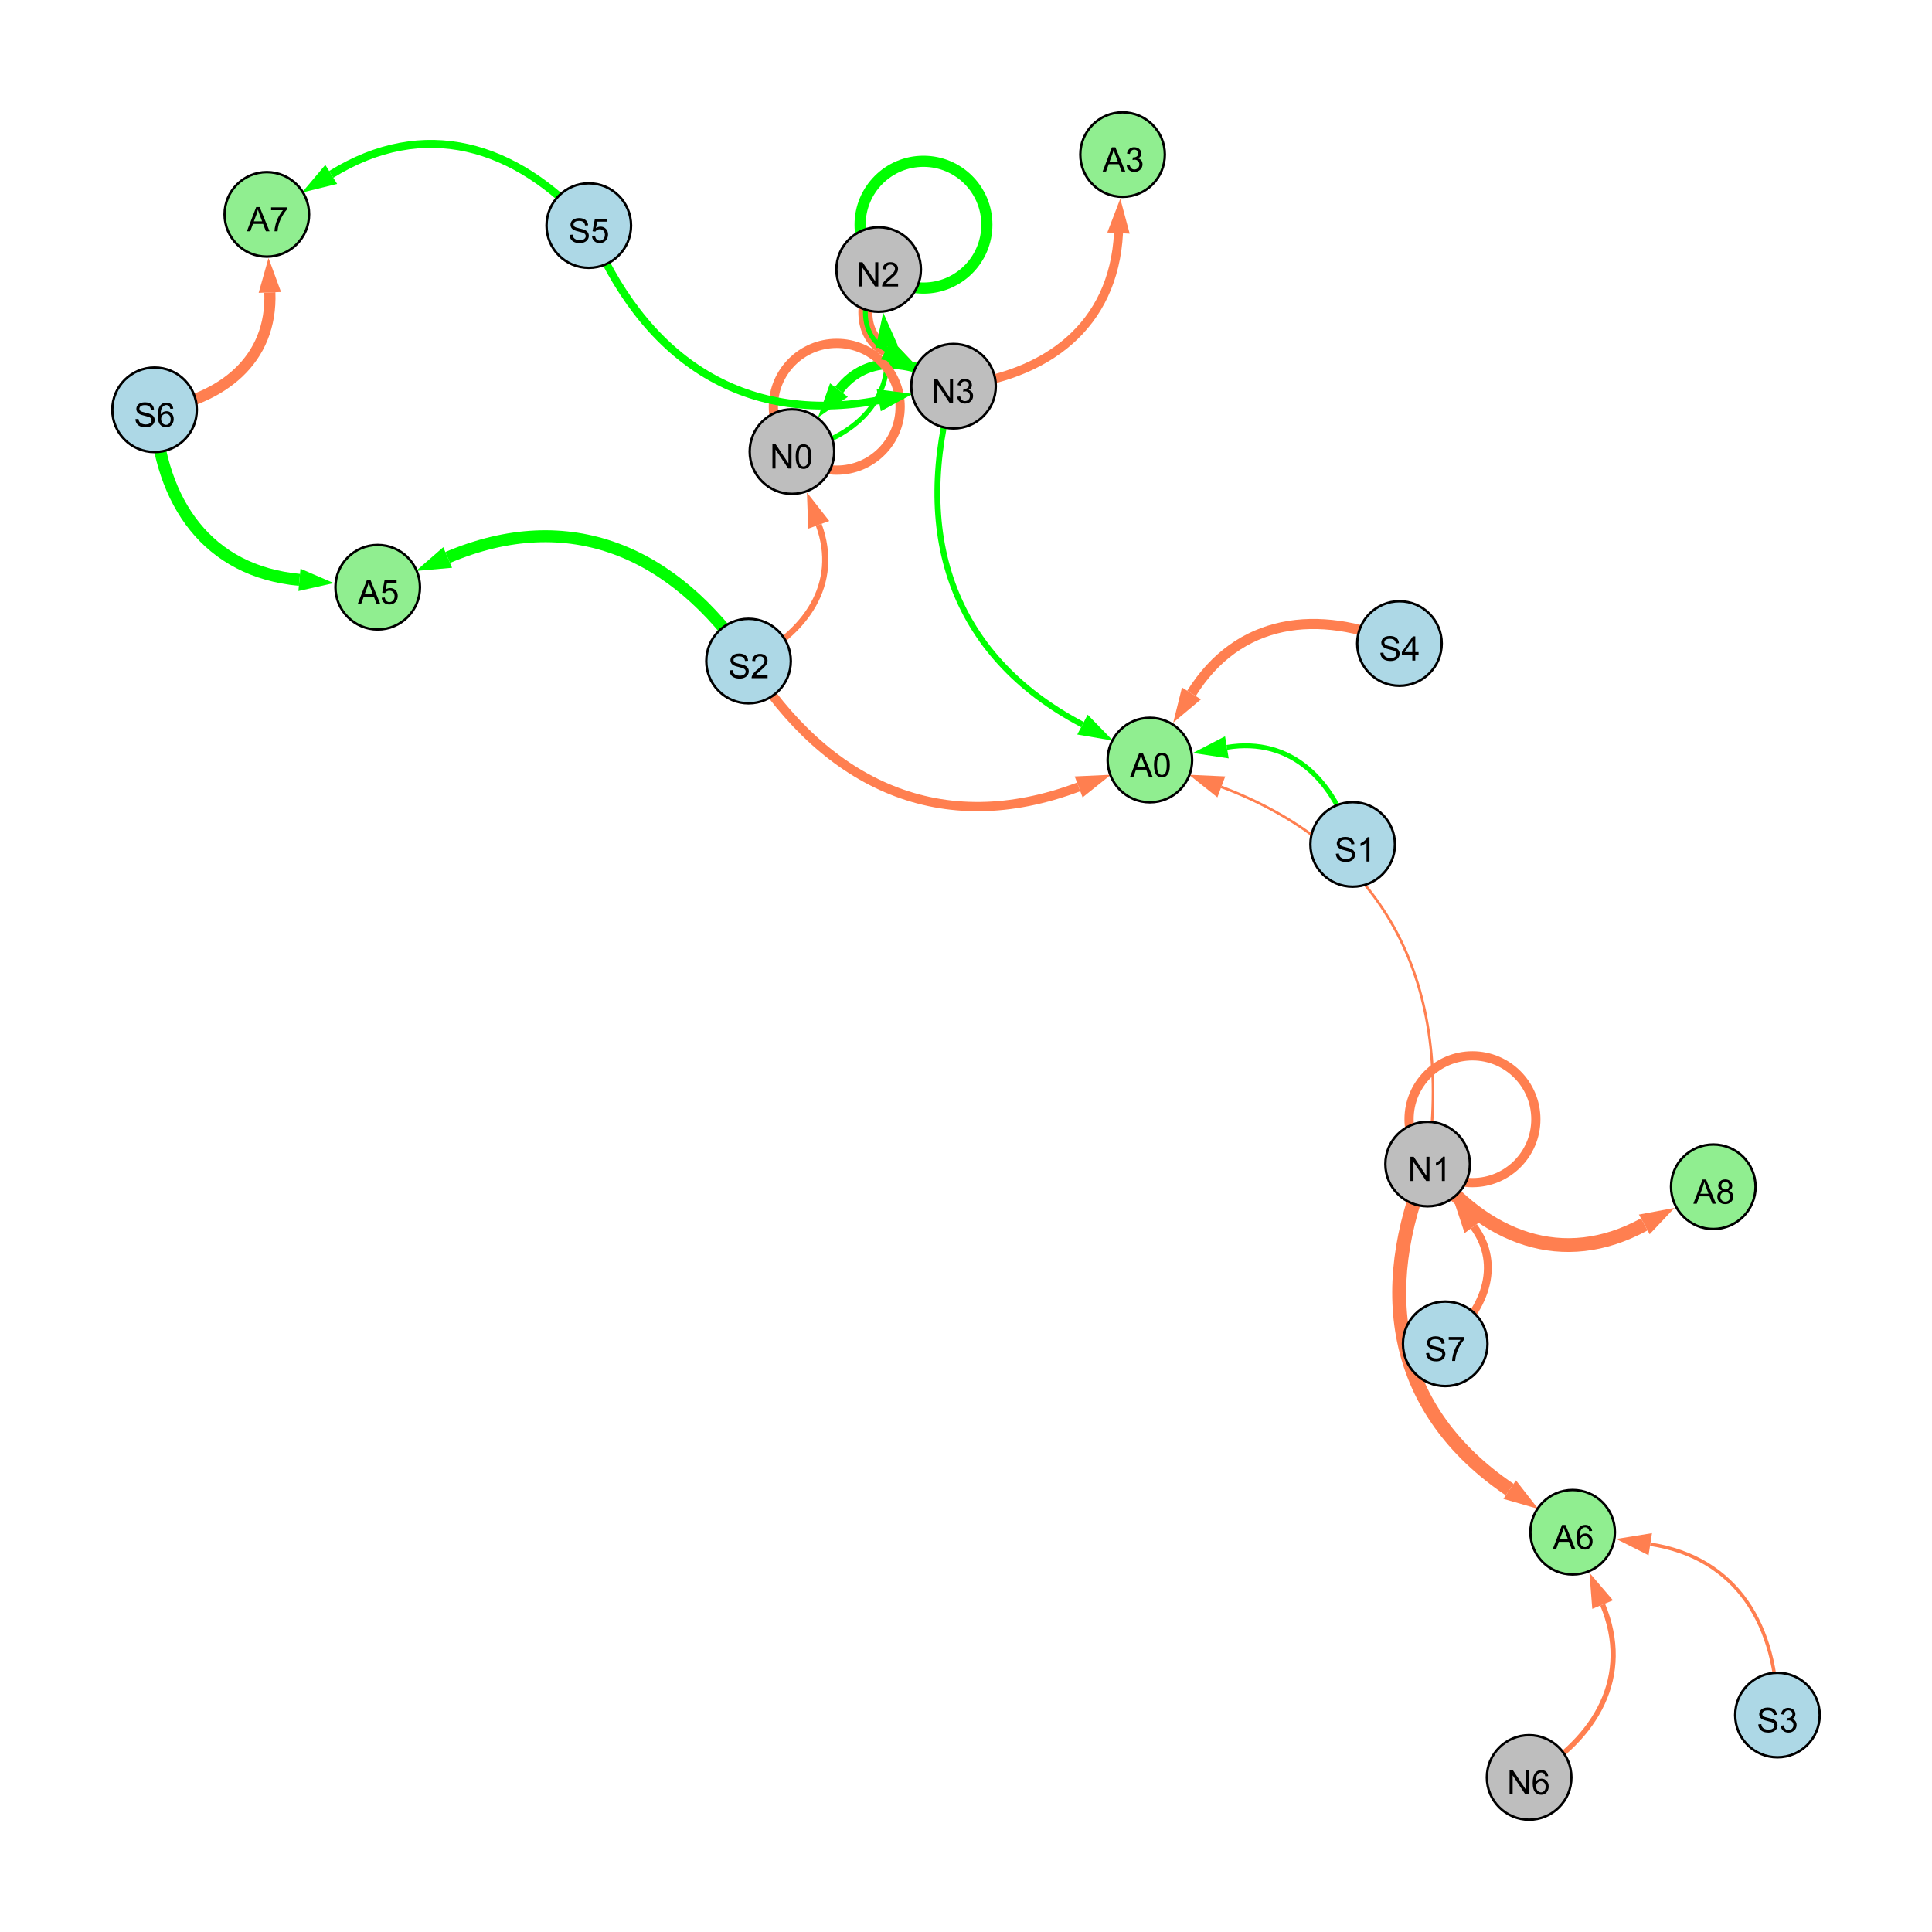 <?xml version="1.0" encoding="UTF-8"?>
<svg xmlns="http://www.w3.org/2000/svg" xmlns:xlink="http://www.w3.org/1999/xlink" width="800" height="800" viewBox="0 0 800 800">
<defs>
<g>
<g id="glyph-0-0">
<path d="M 0.629 -3.219 L 1.879 -3.328 C 1.938 -2.828 2.078 -2.418 2.293 -2.094 C 2.512 -1.773 2.848 -1.516 3.301 -1.316 C 3.758 -1.117 4.27 -1.02 4.84 -1.02 C 5.344 -1.02 5.793 -1.094 6.18 -1.242 C 6.566 -1.395 6.855 -1.602 7.043 -1.863 C 7.234 -2.125 7.328 -2.41 7.328 -2.719 C 7.328 -3.035 7.238 -3.309 7.055 -3.543 C 6.871 -3.777 6.57 -3.977 6.152 -4.137 C 5.883 -4.242 5.289 -4.402 4.367 -4.625 C 3.449 -4.844 2.805 -5.055 2.434 -5.25 C 1.953 -5.5 1.598 -5.812 1.363 -6.184 C 1.129 -6.555 1.012 -6.969 1.012 -7.43 C 1.012 -7.938 1.156 -8.41 1.441 -8.848 C 1.73 -9.289 2.148 -9.621 2.699 -9.852 C 3.25 -10.078 3.863 -10.191 4.539 -10.191 C 5.281 -10.191 5.938 -10.074 6.504 -9.832 C 7.07 -9.594 7.508 -9.242 7.812 -8.777 C 8.117 -8.312 8.281 -7.785 8.305 -7.199 L 7.035 -7.102 C 6.965 -7.734 6.734 -8.215 6.34 -8.539 C 5.945 -8.863 5.363 -9.023 4.594 -9.023 C 3.793 -9.023 3.207 -8.875 2.84 -8.582 C 2.473 -8.289 2.289 -7.934 2.289 -7.52 C 2.289 -7.16 2.422 -6.863 2.68 -6.633 C 2.934 -6.398 3.602 -6.16 4.68 -5.918 C 5.758 -5.672 6.496 -5.461 6.898 -5.277 C 7.48 -5.008 7.91 -4.668 8.188 -4.254 C 8.469 -3.844 8.605 -3.367 8.605 -2.828 C 8.605 -2.297 8.453 -1.793 8.148 -1.324 C 7.844 -0.852 7.406 -0.484 6.832 -0.223 C 6.262 0.039 5.617 0.172 4.902 0.172 C 3.996 0.172 3.234 0.039 2.621 -0.227 C 2.008 -0.488 1.527 -0.887 1.18 -1.418 C 0.832 -1.949 0.648 -2.551 0.629 -3.219 Z M 0.629 -3.219 "/>
</g>
<g id="glyph-0-1">
<path d="M 7.047 -1.184 L 7.047 0 L 0.422 0 C 0.414 -0.297 0.461 -0.582 0.566 -0.855 C 0.734 -1.305 1.008 -1.75 1.379 -2.188 C 1.75 -2.625 2.285 -3.133 2.988 -3.703 C 4.078 -4.598 4.812 -5.305 5.195 -5.828 C 5.578 -6.348 5.77 -6.844 5.77 -7.309 C 5.77 -7.797 5.594 -8.207 5.246 -8.543 C 4.898 -8.875 4.445 -9.043 3.883 -9.043 C 3.289 -9.043 2.816 -8.867 2.461 -8.512 C 2.105 -8.156 1.926 -7.664 1.922 -7.035 L 0.656 -7.164 C 0.742 -8.109 1.07 -8.828 1.633 -9.32 C 2.199 -9.816 2.957 -10.062 3.91 -10.062 C 4.871 -10.062 5.633 -9.797 6.195 -9.262 C 6.754 -8.73 7.035 -8.07 7.035 -7.281 C 7.035 -6.879 6.953 -6.484 6.789 -6.098 C 6.625 -5.711 6.352 -5.301 5.973 -4.875 C 5.59 -4.445 4.957 -3.859 4.074 -3.109 C 3.336 -2.492 2.863 -2.07 2.652 -1.848 C 2.441 -1.629 2.27 -1.406 2.133 -1.184 Z M 7.047 -1.184 "/>
</g>
<g id="glyph-0-2">
<path d="M 1.066 0 L 1.066 -10.023 L 2.426 -10.023 L 7.691 -2.152 L 7.691 -10.023 L 8.961 -10.023 L 8.961 0 L 7.602 0 L 2.336 -7.875 L 2.336 0 Z M 1.066 0 "/>
</g>
<g id="glyph-0-3">
<path d="M 0.582 -4.941 C 0.582 -6.129 0.703 -7.082 0.945 -7.805 C 1.191 -8.527 1.555 -9.082 2.035 -9.477 C 2.516 -9.867 3.121 -10.062 3.848 -10.062 C 4.387 -10.062 4.859 -9.953 5.266 -9.738 C 5.668 -9.52 6.004 -9.211 6.27 -8.801 C 6.531 -8.395 6.738 -7.898 6.891 -7.312 C 7.039 -6.727 7.117 -5.938 7.117 -4.941 C 7.117 -3.766 6.996 -2.816 6.754 -2.094 C 6.512 -1.371 6.152 -0.816 5.672 -0.422 C 5.191 -0.027 4.582 0.172 3.848 0.172 C 2.883 0.172 2.125 -0.176 1.57 -0.867 C 0.91 -1.703 0.582 -3.059 0.582 -4.941 M 1.844 -4.941 C 1.844 -3.297 2.039 -2.203 2.422 -1.656 C 2.809 -1.113 3.285 -0.84 3.848 -0.84 C 4.414 -0.84 4.891 -1.113 5.273 -1.66 C 5.66 -2.207 5.852 -3.301 5.852 -4.941 C 5.852 -6.594 5.66 -7.688 5.273 -8.23 C 4.891 -8.773 4.41 -9.043 3.836 -9.043 C 3.27 -9.043 2.82 -8.805 2.48 -8.328 C 2.059 -7.715 1.844 -6.586 1.844 -4.941 Z M 1.844 -4.941 "/>
</g>
<g id="glyph-0-4">
<path d="M 0.586 -2.645 L 1.82 -2.809 C 1.961 -2.113 2.199 -1.609 2.539 -1.301 C 2.879 -0.996 3.293 -0.84 3.781 -0.84 C 4.359 -0.84 4.848 -1.043 5.246 -1.441 C 5.645 -1.844 5.844 -2.34 5.844 -2.934 C 5.844 -3.496 5.66 -3.965 5.289 -4.332 C 4.922 -4.699 4.453 -4.883 3.883 -4.883 C 3.648 -4.883 3.359 -4.836 3.016 -4.742 L 3.152 -5.824 C 3.234 -5.816 3.301 -5.812 3.352 -5.812 C 3.875 -5.812 4.344 -5.945 4.766 -6.219 C 5.184 -6.492 5.395 -6.914 5.395 -7.484 C 5.395 -7.938 5.242 -8.309 4.938 -8.605 C 4.629 -8.902 4.234 -9.051 3.754 -9.051 C 3.273 -9.051 2.875 -8.898 2.555 -8.602 C 2.238 -8.297 2.031 -7.848 1.941 -7.246 L 0.711 -7.465 C 0.859 -8.289 1.203 -8.93 1.734 -9.383 C 2.27 -9.836 2.934 -10.062 3.727 -10.062 C 4.273 -10.062 4.777 -9.945 5.234 -9.711 C 5.695 -9.477 6.047 -9.156 6.293 -8.75 C 6.535 -8.344 6.656 -7.914 6.656 -7.457 C 6.656 -7.023 6.543 -6.629 6.309 -6.273 C 6.078 -5.918 5.734 -5.637 5.277 -5.43 C 5.871 -5.289 6.328 -5.008 6.656 -4.578 C 6.984 -4.145 7.148 -3.605 7.148 -2.961 C 7.148 -2.086 6.832 -1.344 6.195 -0.734 C 5.555 -0.125 4.75 0.18 3.773 0.18 C 2.895 0.18 2.164 -0.086 1.582 -0.609 C 1 -1.133 0.672 -1.812 0.586 -2.645 Z M 0.586 -2.645 "/>
</g>
<g id="glyph-0-5">
<path d="M 0.664 -8.711 L 0.664 -9.891 L 7.148 -9.891 L 7.148 -8.934 C 6.512 -8.254 5.879 -7.352 5.254 -6.227 C 4.625 -5.102 4.141 -3.945 3.801 -2.754 C 3.555 -1.918 3.398 -0.996 3.328 0 L 2.062 0 C 2.078 -0.789 2.234 -1.742 2.531 -2.859 C 2.824 -3.973 3.25 -5.051 3.805 -6.086 C 4.359 -7.125 4.945 -8 5.57 -8.711 Z M 0.664 -8.711 "/>
</g>
<g id="glyph-0-6">
<path d="M 5.215 0 L 3.984 0 L 3.984 -7.84 C 3.688 -7.559 3.301 -7.277 2.82 -6.992 C 2.34 -6.711 1.906 -6.5 1.523 -6.359 L 1.523 -7.547 C 2.211 -7.871 2.812 -8.262 3.328 -8.723 C 3.844 -9.184 4.207 -9.629 4.422 -10.062 L 5.215 -10.062 Z M 5.215 0 "/>
</g>
<g id="glyph-0-7">
<path d="M 0.582 -2.625 L 1.875 -2.734 C 1.969 -2.105 2.191 -1.633 2.539 -1.316 C 2.887 -1 3.309 -0.84 3.801 -0.84 C 4.395 -0.84 4.895 -1.062 5.305 -1.512 C 5.715 -1.957 5.922 -2.551 5.922 -3.289 C 5.922 -3.988 5.723 -4.543 5.328 -4.949 C 4.934 -5.355 4.418 -5.559 3.781 -5.559 C 3.383 -5.559 3.027 -5.469 2.707 -5.289 C 2.387 -5.109 2.137 -4.875 1.953 -4.586 L 0.801 -4.738 L 1.77 -9.883 L 6.754 -9.883 L 6.754 -8.711 L 2.754 -8.711 L 2.215 -6.016 C 2.816 -6.434 3.449 -6.645 4.109 -6.645 C 4.984 -6.645 5.723 -6.34 6.324 -5.734 C 6.926 -5.129 7.227 -4.352 7.227 -3.398 C 7.227 -2.492 6.961 -1.707 6.434 -1.047 C 5.789 -0.234 4.914 0.172 3.801 0.172 C 2.891 0.172 2.145 -0.086 1.57 -0.594 C 0.992 -1.105 0.664 -1.781 0.582 -2.625 Z M 0.582 -2.625 "/>
</g>
<g id="glyph-0-8">
<path d="M 6.965 -7.566 L 5.742 -7.473 C 5.633 -7.953 5.477 -8.305 5.277 -8.523 C 4.945 -8.875 4.535 -9.051 4.047 -9.051 C 3.656 -9.051 3.312 -8.941 3.016 -8.723 C 2.629 -8.441 2.32 -8.027 2.098 -7.484 C 1.875 -6.941 1.758 -6.172 1.75 -5.168 C 2.047 -5.617 2.41 -5.953 2.836 -6.172 C 3.266 -6.391 3.715 -6.5 4.184 -6.5 C 5.004 -6.5 5.703 -6.199 6.277 -5.594 C 6.855 -4.992 7.145 -4.211 7.145 -3.254 C 7.145 -2.625 7.008 -2.039 6.738 -1.5 C 6.465 -0.961 6.094 -0.547 5.617 -0.258 C 5.145 0.027 4.609 0.172 4.008 0.172 C 2.98 0.172 2.145 -0.207 1.496 -0.961 C 0.852 -1.715 0.527 -2.957 0.527 -4.688 C 0.527 -6.625 0.883 -8.035 1.602 -8.914 C 2.223 -9.68 3.066 -10.062 4.121 -10.062 C 4.91 -10.062 5.555 -9.84 6.059 -9.398 C 6.562 -8.957 6.867 -8.348 6.965 -7.566 M 1.941 -3.246 C 1.941 -2.824 2.031 -2.418 2.211 -2.031 C 2.391 -1.645 2.645 -1.348 2.969 -1.145 C 3.289 -0.941 3.629 -0.84 3.984 -0.84 C 4.504 -0.84 4.953 -1.051 5.324 -1.469 C 5.699 -1.891 5.887 -2.457 5.887 -3.18 C 5.887 -3.871 5.699 -4.418 5.332 -4.816 C 4.961 -5.215 4.5 -5.414 3.938 -5.414 C 3.383 -5.414 2.91 -5.215 2.523 -4.816 C 2.137 -4.418 1.941 -3.895 1.941 -3.246 Z M 1.941 -3.246 "/>
</g>
<g id="glyph-0-9">
<path d="M -0.02 0 L 3.828 -10.023 L 5.258 -10.023 L 9.359 0 L 7.848 0 L 6.68 -3.035 L 2.488 -3.035 L 1.387 0 L -0.02 0 M 2.871 -4.117 L 6.27 -4.117 L 5.223 -6.891 C 4.902 -7.734 4.668 -8.426 4.512 -8.969 C 4.383 -8.328 4.203 -7.688 3.973 -7.055 Z M 2.871 -4.117 "/>
</g>
<g id="glyph-0-10">
<path d="M 4.523 0 L 4.523 -2.398 L 0.18 -2.398 L 0.18 -3.527 L 4.75 -10.023 L 5.758 -10.023 L 5.758 -3.527 L 7.109 -3.527 L 7.109 -2.398 L 5.758 -2.398 L 5.758 0 L 4.523 0 M 4.523 -3.527 L 4.523 -8.047 L 1.387 -3.527 Z M 4.523 -3.527 "/>
</g>
<g id="glyph-0-11">
<path d="M 2.477 -5.434 C 1.965 -5.621 1.586 -5.887 1.34 -6.234 C 1.094 -6.582 0.969 -6.996 0.969 -7.477 C 0.969 -8.207 1.234 -8.82 1.758 -9.316 C 2.281 -9.812 2.977 -10.062 3.848 -10.062 C 4.723 -10.062 5.43 -9.809 5.961 -9.301 C 6.492 -8.793 6.762 -8.172 6.762 -7.445 C 6.762 -6.98 6.641 -6.574 6.395 -6.23 C 6.152 -5.887 5.781 -5.621 5.285 -5.434 C 5.898 -5.234 6.367 -4.91 6.688 -4.465 C 7.012 -4.016 7.172 -3.484 7.172 -2.863 C 7.172 -2.008 6.867 -1.289 6.262 -0.703 C 5.656 -0.121 4.859 0.172 3.867 0.172 C 2.879 0.172 2.082 -0.121 1.477 -0.707 C 0.871 -1.293 0.566 -2.023 0.566 -2.898 C 0.566 -3.551 0.734 -4.098 1.062 -4.535 C 1.395 -4.977 1.863 -5.273 2.477 -5.434 M 2.227 -7.52 C 2.227 -7.047 2.383 -6.656 2.688 -6.359 C 2.992 -6.055 3.387 -5.906 3.875 -5.906 C 4.352 -5.906 4.738 -6.055 5.043 -6.355 C 5.344 -6.652 5.496 -7.02 5.496 -7.453 C 5.496 -7.902 5.34 -8.281 5.027 -8.59 C 4.715 -8.898 4.328 -9.051 3.863 -9.051 C 3.395 -9.051 3.004 -8.898 2.695 -8.602 C 2.383 -8.297 2.227 -7.938 2.227 -7.52 M 1.832 -2.891 C 1.832 -2.539 1.914 -2.203 2.082 -1.875 C 2.246 -1.547 2.496 -1.289 2.824 -1.109 C 3.152 -0.93 3.504 -0.84 3.883 -0.84 C 4.469 -0.84 4.957 -1.031 5.34 -1.406 C 5.723 -1.785 5.914 -2.266 5.914 -2.852 C 5.914 -3.441 5.715 -3.934 5.32 -4.32 C 4.926 -4.707 4.434 -4.902 3.844 -4.902 C 3.262 -4.902 2.785 -4.711 2.402 -4.328 C 2.023 -3.945 1.832 -3.465 1.832 -2.891 Z M 1.832 -2.891 "/>
</g>
</g>
</defs>
<rect x="-80" y="-80" width="960" height="960" fill="rgb(100%, 100%, 100%)" fill-opacity="1"/>
<path fill="none" stroke-width="2.532" stroke-linecap="butt" stroke-linejoin="miter" stroke="rgb(100%, 49.804%, 31.373%)" stroke-opacity="1" stroke-miterlimit="10" d="M 309.961 273.727 C 333.754 262.191 347.969 241.727 339.027 217.312 "/>
<path fill-rule="nonzero" fill="rgb(100%, 49.804%, 31.373%)" fill-opacity="1" d="M 334.125 203.914 L 343.383 215.719 L 334.676 218.906 L 334.125 203.914 "/>
<path fill="none" stroke-width="5.809" stroke-linecap="butt" stroke-linejoin="miter" stroke="rgb(100%, 49.804%, 31.373%)" stroke-opacity="1" stroke-miterlimit="10" d="M 363.832 111.598 C 356.578 123.434 355.43 138.516 366.945 144.77 "/>
<path fill-rule="nonzero" fill="rgb(100%, 49.804%, 31.373%)" fill-opacity="1" d="M 379.484 151.574 L 364.734 148.84 L 369.156 140.695 L 379.484 151.574 "/>
<path fill="none" stroke-width="3.246" stroke-linecap="butt" stroke-linejoin="miter" stroke="rgb(100%, 49.804%, 31.373%)" stroke-opacity="1" stroke-miterlimit="10" d="M 598.438 556.453 C 614.512 543.191 622.242 524.176 610.199 507.84 "/>
<path fill-rule="nonzero" fill="rgb(100%, 49.804%, 31.373%)" fill-opacity="1" d="M 601.73 496.359 L 613.93 505.09 L 606.469 510.594 L 601.73 496.359 "/>
<path fill="none" stroke-width="4.611" stroke-linecap="butt" stroke-linejoin="miter" stroke="rgb(0%, 100%, 0%)" stroke-opacity="1" stroke-miterlimit="10" d="M 408.645 93.035 C 408.645 107.535 396.895 119.285 382.395 119.285 C 367.898 119.285 356.145 107.535 356.145 93.035 C 356.145 78.539 367.898 66.785 382.395 66.785 C 396.895 66.785 408.645 78.539 408.645 93.035 "/>
<path fill="none" stroke-width="4.131" stroke-linecap="butt" stroke-linejoin="miter" stroke="rgb(0%, 100%, 0%)" stroke-opacity="1" stroke-miterlimit="10" d="M 394.84 159.914 C 378.621 148.59 359.055 146.262 347.391 161.527 "/>
<path fill-rule="nonzero" fill="rgb(0%, 100%, 0%)" fill-opacity="1" d="M 338.727 172.863 L 343.707 158.715 L 351.074 164.344 L 338.727 172.863 "/>
<path fill="none" stroke-width="2.02" stroke-linecap="butt" stroke-linejoin="miter" stroke="rgb(0%, 100%, 0%)" stroke-opacity="1" stroke-miterlimit="10" d="M 327.93 186.996 C 351.863 182.367 369.723 167.41 367.215 143.641 "/>
<path fill-rule="nonzero" fill="rgb(0%, 100%, 0%)" fill-opacity="1" d="M 365.719 129.453 L 371.824 143.156 L 362.605 144.129 L 365.719 129.453 "/>
<path fill="none" stroke-width="3.816" stroke-linecap="butt" stroke-linejoin="miter" stroke="rgb(100%, 49.804%, 31.373%)" stroke-opacity="1" stroke-miterlimit="10" d="M 372.738 168.434 C 372.738 182.93 360.988 194.684 346.488 194.684 C 331.992 194.684 320.238 182.93 320.238 168.434 C 320.238 153.938 331.992 142.184 346.488 142.184 C 360.988 142.184 372.738 153.938 372.738 168.434 "/>
<path fill="none" stroke-width="1.976" stroke-linecap="butt" stroke-linejoin="miter" stroke="rgb(0%, 100%, 0%)" stroke-opacity="1" stroke-miterlimit="10" d="M 363.832 111.598 C 356.578 123.434 355.43 138.516 366.945 144.77 "/>
<path fill-rule="nonzero" fill="rgb(0%, 100%, 0%)" fill-opacity="1" d="M 379.484 151.574 L 364.734 148.84 L 369.156 140.695 L 379.484 151.574 "/>
<path fill="none" stroke-width="3.811" stroke-linecap="butt" stroke-linejoin="miter" stroke="rgb(100%, 49.804%, 31.373%)" stroke-opacity="1" stroke-miterlimit="10" d="M 635.961 463.449 C 635.961 477.945 624.207 489.699 609.711 489.699 C 595.215 489.699 583.461 477.945 583.461 463.449 C 583.461 448.949 595.215 437.199 609.711 437.199 C 624.207 437.199 635.961 448.949 635.961 463.449 "/>
<path fill="none" stroke-width="3.226" stroke-linecap="butt" stroke-linejoin="miter" stroke="rgb(0%, 100%, 0%)" stroke-opacity="1" stroke-miterlimit="10" d="M 243.809 93.402 C 265.75 147.535 306.688 176.504 363.879 165.742 "/>
<path fill-rule="nonzero" fill="rgb(0%, 100%, 0%)" fill-opacity="1" d="M 377.898 163.102 L 364.738 170.297 L 363.023 161.184 L 377.898 163.102 "/>
<path fill="none" stroke-width="2.145" stroke-linecap="butt" stroke-linejoin="miter" stroke="rgb(100%, 49.804%, 31.373%)" stroke-opacity="1" stroke-miterlimit="10" d="M 633.176 736 C 661.215 719.754 675.871 694.027 663.613 664.43 "/>
<path fill-rule="nonzero" fill="rgb(100%, 49.804%, 31.373%)" fill-opacity="1" d="M 658.152 651.246 L 667.895 662.656 L 659.328 666.203 L 658.152 651.246 "/>
<path fill="none" stroke-width="3.3" stroke-linecap="butt" stroke-linejoin="miter" stroke="rgb(0%, 100%, 0%)" stroke-opacity="1" stroke-miterlimit="10" d="M 243.809 93.402 C 213.555 59.676 175.422 48.457 137.152 72.215 "/>
<path fill-rule="nonzero" fill="rgb(0%, 100%, 0%)" fill-opacity="1" d="M 125.031 79.738 L 134.707 68.273 L 139.598 76.152 L 125.031 79.738 "/>
<path fill="none" stroke-width="4.937" stroke-linecap="butt" stroke-linejoin="miter" stroke="rgb(0%, 100%, 0%)" stroke-opacity="1" stroke-miterlimit="10" d="M 309.961 273.727 C 279.156 228.285 235.695 209.445 185.371 230.836 "/>
<path fill-rule="nonzero" fill="rgb(0%, 100%, 0%)" fill-opacity="1" d="M 172.242 236.418 L 183.559 226.57 L 187.184 235.102 L 172.242 236.418 "/>
<path fill="none" stroke-width="4.177" stroke-linecap="butt" stroke-linejoin="miter" stroke="rgb(100%, 49.804%, 31.373%)" stroke-opacity="1" stroke-miterlimit="10" d="M 579.488 266.461 C 545.613 251.82 512.73 256.102 493.363 287.129 "/>
<path fill-rule="nonzero" fill="rgb(100%, 49.804%, 31.373%)" fill-opacity="1" d="M 485.809 299.23 L 489.43 284.676 L 497.293 289.586 L 485.809 299.23 "/>
<path fill="none" stroke-width="4.607" stroke-linecap="butt" stroke-linejoin="miter" stroke="rgb(100%, 49.804%, 31.373%)" stroke-opacity="1" stroke-miterlimit="10" d="M 64 169.688 C 92.066 165.422 112.816 149.031 111.738 121.078 "/>
<path fill-rule="nonzero" fill="rgb(100%, 49.804%, 31.373%)" fill-opacity="1" d="M 111.188 106.824 L 116.367 120.902 L 107.105 121.258 L 111.188 106.824 "/>
<path fill="none" stroke-width="2.002" stroke-linecap="butt" stroke-linejoin="miter" stroke="rgb(0%, 100%, 0%)" stroke-opacity="1" stroke-miterlimit="10" d="M 560.109 349.656 C 552.793 323.238 534.648 305.074 508.023 309.465 "/>
<path fill-rule="nonzero" fill="rgb(0%, 100%, 0%)" fill-opacity="1" d="M 493.945 311.785 L 507.27 304.891 L 508.777 314.039 L 493.945 311.785 "/>
<path fill="none" stroke-width="5.781" stroke-linecap="butt" stroke-linejoin="miter" stroke="rgb(100%, 49.804%, 31.373%)" stroke-opacity="1" stroke-miterlimit="10" d="M 591.148 482.012 C 568.773 535.434 577.324 584.457 625.117 616.805 "/>
<path fill-rule="nonzero" fill="rgb(100%, 49.804%, 31.373%)" fill-opacity="1" d="M 636.93 624.801 L 622.52 620.645 L 627.715 612.965 L 636.93 624.801 "/>
<path fill="none" stroke-width="5.698" stroke-linecap="butt" stroke-linejoin="miter" stroke="rgb(100%, 49.804%, 31.373%)" stroke-opacity="1" stroke-miterlimit="10" d="M 591.148 482.012 C 614.805 512.766 647.07 525.426 680.855 506.996 "/>
<path fill-rule="nonzero" fill="rgb(100%, 49.804%, 31.373%)" fill-opacity="1" d="M 693.379 500.164 L 683.078 511.066 L 678.637 502.926 L 693.379 500.164 "/>
<path fill="none" stroke-width="2.443" stroke-linecap="butt" stroke-linejoin="miter" stroke="rgb(0%, 100%, 0%)" stroke-opacity="1" stroke-miterlimit="10" d="M 394.84 159.914 C 377.602 219.973 393.094 271.07 448.227 300.051 "/>
<path fill-rule="nonzero" fill="rgb(0%, 100%, 0%)" fill-opacity="1" d="M 460.855 306.688 L 446.07 304.152 L 450.383 295.945 L 460.855 306.688 "/>
<path fill="none" stroke-width="1.445" stroke-linecap="butt" stroke-linejoin="miter" stroke="rgb(100%, 49.804%, 31.373%)" stroke-opacity="1" stroke-miterlimit="10" d="M 736 710.164 C 736.133 673.422 719.332 644.977 683.344 639.422 "/>
<path fill-rule="nonzero" fill="rgb(100%, 49.804%, 31.373%)" fill-opacity="1" d="M 669.242 637.246 L 684.051 634.84 L 682.637 644.004 L 669.242 637.246 "/>
<path fill="none" stroke-width="1.065" stroke-linecap="butt" stroke-linejoin="miter" stroke="rgb(100%, 49.804%, 31.373%)" stroke-opacity="1" stroke-miterlimit="10" d="M 591.148 482.012 C 601.719 408.594 574.996 351.871 505.723 325.836 "/>
<path fill-rule="nonzero" fill="rgb(100%, 49.804%, 31.373%)" fill-opacity="1" d="M 492.367 320.816 L 507.352 321.496 L 504.09 330.176 L 492.367 320.816 "/>
<path fill="none" stroke-width="3.729" stroke-linecap="butt" stroke-linejoin="miter" stroke="rgb(100%, 49.804%, 31.373%)" stroke-opacity="1" stroke-miterlimit="10" d="M 394.84 159.914 C 433.461 155.859 461.156 134.98 463.148 96.512 "/>
<path fill-rule="nonzero" fill="rgb(100%, 49.804%, 31.373%)" fill-opacity="1" d="M 463.887 82.266 L 467.777 96.754 L 458.52 96.273 L 463.887 82.266 "/>
<path fill="none" stroke-width="3.835" stroke-linecap="butt" stroke-linejoin="miter" stroke="rgb(100%, 49.804%, 31.373%)" stroke-opacity="1" stroke-miterlimit="10" d="M 309.961 273.727 C 342.496 325.27 389.805 347.273 446.645 325.84 "/>
<path fill-rule="nonzero" fill="rgb(100%, 49.804%, 31.373%)" fill-opacity="1" d="M 459.992 320.809 L 448.281 330.18 L 445.012 321.504 L 459.992 320.809 "/>
<path fill="none" stroke-width="4.981" stroke-linecap="butt" stroke-linejoin="miter" stroke="rgb(0%, 100%, 0%)" stroke-opacity="1" stroke-miterlimit="10" d="M 64 169.688 C 66.391 208.16 85.93 236.547 123.992 240.113 "/>
<path fill-rule="nonzero" fill="rgb(0%, 100%, 0%)" fill-opacity="1" d="M 138.199 241.441 L 123.562 244.727 L 124.426 235.496 L 138.199 241.441 "/>
<path fill-rule="nonzero" fill="rgb(67.843%, 84.706%, 90.196%)" fill-opacity="1" stroke-width="1" stroke-linecap="butt" stroke-linejoin="miter" stroke="rgb(0%, 0%, 0%)" stroke-opacity="1" stroke-miterlimit="10" d="M 327.461 273.727 C 327.461 283.395 319.625 291.227 309.961 291.227 C 300.297 291.227 292.461 283.395 292.461 273.727 C 292.461 264.062 300.297 256.227 309.961 256.227 C 319.625 256.227 327.461 264.062 327.461 273.727 "/>
<path fill-rule="nonzero" fill="rgb(74.51%, 74.51%, 74.51%)" fill-opacity="1" stroke-width="1" stroke-linecap="butt" stroke-linejoin="miter" stroke="rgb(0%, 0%, 0%)" stroke-opacity="1" stroke-miterlimit="10" d="M 345.43 186.996 C 345.43 196.66 337.594 204.496 327.93 204.496 C 318.262 204.496 310.43 196.66 310.43 186.996 C 310.43 177.328 318.262 169.496 327.93 169.496 C 337.594 169.496 345.43 177.328 345.43 186.996 "/>
<path fill-rule="nonzero" fill="rgb(74.51%, 74.51%, 74.51%)" fill-opacity="1" stroke-width="1" stroke-linecap="butt" stroke-linejoin="miter" stroke="rgb(0%, 0%, 0%)" stroke-opacity="1" stroke-miterlimit="10" d="M 381.332 111.598 C 381.332 121.262 373.5 129.098 363.832 129.098 C 354.168 129.098 346.332 121.262 346.332 111.598 C 346.332 101.934 354.168 94.098 363.832 94.098 C 373.5 94.098 381.332 101.934 381.332 111.598 "/>
<path fill-rule="nonzero" fill="rgb(74.51%, 74.51%, 74.51%)" fill-opacity="1" stroke-width="1" stroke-linecap="butt" stroke-linejoin="miter" stroke="rgb(0%, 0%, 0%)" stroke-opacity="1" stroke-miterlimit="10" d="M 412.34 159.914 C 412.34 169.578 404.504 177.414 394.84 177.414 C 385.176 177.414 377.34 169.578 377.34 159.914 C 377.34 150.25 385.176 142.414 394.84 142.414 C 404.504 142.414 412.34 150.25 412.34 159.914 "/>
<path fill-rule="nonzero" fill="rgb(67.843%, 84.706%, 90.196%)" fill-opacity="1" stroke-width="1" stroke-linecap="butt" stroke-linejoin="miter" stroke="rgb(0%, 0%, 0%)" stroke-opacity="1" stroke-miterlimit="10" d="M 615.938 556.453 C 615.938 566.121 608.102 573.953 598.438 573.953 C 588.773 573.953 580.938 566.121 580.938 556.453 C 580.938 546.789 588.773 538.953 598.438 538.953 C 608.102 538.953 615.938 546.789 615.938 556.453 "/>
<path fill-rule="nonzero" fill="rgb(74.51%, 74.51%, 74.51%)" fill-opacity="1" stroke-width="1" stroke-linecap="butt" stroke-linejoin="miter" stroke="rgb(0%, 0%, 0%)" stroke-opacity="1" stroke-miterlimit="10" d="M 608.648 482.012 C 608.648 491.676 600.816 499.512 591.148 499.512 C 581.484 499.512 573.648 491.676 573.648 482.012 C 573.648 472.344 581.484 464.512 591.148 464.512 C 600.816 464.512 608.648 472.344 608.648 482.012 "/>
<path fill-rule="nonzero" fill="rgb(67.843%, 84.706%, 90.196%)" fill-opacity="1" stroke-width="1" stroke-linecap="butt" stroke-linejoin="miter" stroke="rgb(0%, 0%, 0%)" stroke-opacity="1" stroke-miterlimit="10" d="M 261.309 93.402 C 261.309 103.07 253.477 110.902 243.809 110.902 C 234.145 110.902 226.309 103.07 226.309 93.402 C 226.309 83.738 234.145 75.902 243.809 75.902 C 253.477 75.902 261.309 83.738 261.309 93.402 "/>
<path fill-rule="nonzero" fill="rgb(74.51%, 74.51%, 74.51%)" fill-opacity="1" stroke-width="1" stroke-linecap="butt" stroke-linejoin="miter" stroke="rgb(0%, 0%, 0%)" stroke-opacity="1" stroke-miterlimit="10" d="M 650.676 736 C 650.676 745.664 642.84 753.5 633.176 753.5 C 623.508 753.5 615.676 745.664 615.676 736 C 615.676 726.336 623.508 718.5 633.176 718.5 C 642.84 718.5 650.676 726.336 650.676 736 "/>
<path fill-rule="nonzero" fill="rgb(56.471%, 93.333%, 56.471%)" fill-opacity="1" stroke-width="1" stroke-linecap="butt" stroke-linejoin="miter" stroke="rgb(0%, 0%, 0%)" stroke-opacity="1" stroke-miterlimit="10" d="M 668.703 634.461 C 668.703 644.125 660.867 651.961 651.203 651.961 C 641.539 651.961 633.703 644.125 633.703 634.461 C 633.703 624.797 641.539 616.961 651.203 616.961 C 660.867 616.961 668.703 624.797 668.703 634.461 "/>
<path fill-rule="nonzero" fill="rgb(56.471%, 93.333%, 56.471%)" fill-opacity="1" stroke-width="1" stroke-linecap="butt" stroke-linejoin="miter" stroke="rgb(0%, 0%, 0%)" stroke-opacity="1" stroke-miterlimit="10" d="M 127.992 88.766 C 127.992 98.43 120.156 106.266 110.492 106.266 C 100.828 106.266 92.992 98.43 92.992 88.766 C 92.992 79.098 100.828 71.266 110.492 71.266 C 120.156 71.266 127.992 79.098 127.992 88.766 "/>
<path fill-rule="nonzero" fill="rgb(56.471%, 93.333%, 56.471%)" fill-opacity="1" stroke-width="1" stroke-linecap="butt" stroke-linejoin="miter" stroke="rgb(0%, 0%, 0%)" stroke-opacity="1" stroke-miterlimit="10" d="M 173.902 243.148 C 173.902 252.812 166.07 260.648 156.402 260.648 C 146.738 260.648 138.902 252.812 138.902 243.148 C 138.902 233.484 146.738 225.648 156.402 225.648 C 166.07 225.648 173.902 233.484 173.902 243.148 "/>
<path fill-rule="nonzero" fill="rgb(67.843%, 84.706%, 90.196%)" fill-opacity="1" stroke-width="1" stroke-linecap="butt" stroke-linejoin="miter" stroke="rgb(0%, 0%, 0%)" stroke-opacity="1" stroke-miterlimit="10" d="M 596.988 266.461 C 596.988 276.125 589.152 283.961 579.488 283.961 C 569.824 283.961 561.988 276.125 561.988 266.461 C 561.988 256.793 569.824 248.961 579.488 248.961 C 589.152 248.961 596.988 256.793 596.988 266.461 "/>
<path fill-rule="nonzero" fill="rgb(56.471%, 93.333%, 56.471%)" fill-opacity="1" stroke-width="1" stroke-linecap="butt" stroke-linejoin="miter" stroke="rgb(0%, 0%, 0%)" stroke-opacity="1" stroke-miterlimit="10" d="M 493.641 314.719 C 493.641 324.383 485.805 332.219 476.141 332.219 C 466.477 332.219 458.641 324.383 458.641 314.719 C 458.641 305.055 466.477 297.219 476.141 297.219 C 485.805 297.219 493.641 305.055 493.641 314.719 "/>
<path fill-rule="nonzero" fill="rgb(67.843%, 84.706%, 90.196%)" fill-opacity="1" stroke-width="1" stroke-linecap="butt" stroke-linejoin="miter" stroke="rgb(0%, 0%, 0%)" stroke-opacity="1" stroke-miterlimit="10" d="M 81.5 169.688 C 81.5 179.355 73.664 187.188 64 187.188 C 54.336 187.188 46.5 179.355 46.5 169.688 C 46.5 160.023 54.336 152.188 64 152.188 C 73.664 152.188 81.5 160.023 81.5 169.688 "/>
<path fill-rule="nonzero" fill="rgb(67.843%, 84.706%, 90.196%)" fill-opacity="1" stroke-width="1" stroke-linecap="butt" stroke-linejoin="miter" stroke="rgb(0%, 0%, 0%)" stroke-opacity="1" stroke-miterlimit="10" d="M 577.609 349.656 C 577.609 359.32 569.773 367.156 560.109 367.156 C 550.441 367.156 542.609 359.32 542.609 349.656 C 542.609 339.992 550.441 332.156 560.109 332.156 C 569.773 332.156 577.609 339.992 577.609 349.656 "/>
<path fill-rule="nonzero" fill="rgb(56.471%, 93.333%, 56.471%)" fill-opacity="1" stroke-width="1" stroke-linecap="butt" stroke-linejoin="miter" stroke="rgb(0%, 0%, 0%)" stroke-opacity="1" stroke-miterlimit="10" d="M 726.938 491.406 C 726.938 501.07 719.102 508.906 709.438 508.906 C 699.773 508.906 691.938 501.07 691.938 491.406 C 691.938 481.742 699.773 473.906 709.438 473.906 C 719.102 473.906 726.938 481.742 726.938 491.406 "/>
<path fill-rule="nonzero" fill="rgb(67.843%, 84.706%, 90.196%)" fill-opacity="1" stroke-width="1" stroke-linecap="butt" stroke-linejoin="miter" stroke="rgb(0%, 0%, 0%)" stroke-opacity="1" stroke-miterlimit="10" d="M 753.5 710.164 C 753.5 719.832 745.664 727.664 736 727.664 C 726.336 727.664 718.5 719.832 718.5 710.164 C 718.5 700.5 726.336 692.664 736 692.664 C 745.664 692.664 753.5 700.5 753.5 710.164 "/>
<path fill-rule="nonzero" fill="rgb(56.471%, 93.333%, 56.471%)" fill-opacity="1" stroke-width="1" stroke-linecap="butt" stroke-linejoin="miter" stroke="rgb(0%, 0%, 0%)" stroke-opacity="1" stroke-miterlimit="10" d="M 482.332 64 C 482.332 73.664 474.5 81.5 464.832 81.5 C 455.168 81.5 447.332 73.664 447.332 64 C 447.332 54.336 455.168 46.5 464.832 46.5 C 474.5 46.5 482.332 54.336 482.332 64 "/>
<g fill="rgb(0%, 0%, 0%)" fill-opacity="1">
<use xlink:href="#glyph-0-0" x="301.453" y="280.809"/>
<use xlink:href="#glyph-0-1" x="310.791" y="280.809"/>
</g>
<g fill="rgb(0%, 0%, 0%)" fill-opacity="1">
<use xlink:href="#glyph-0-2" x="318.781" y="194.008"/>
<use xlink:href="#glyph-0-3" x="328.892" y="194.008"/>
</g>
<g fill="rgb(0%, 0%, 0%)" fill-opacity="1">
<use xlink:href="#glyph-0-2" x="354.723" y="118.613"/>
<use xlink:href="#glyph-0-1" x="364.833" y="118.613"/>
</g>
<g fill="rgb(0%, 0%, 0%)" fill-opacity="1">
<use xlink:href="#glyph-0-2" x="385.676" y="166.93"/>
<use xlink:href="#glyph-0-4" x="395.786" y="166.93"/>
</g>
<g fill="rgb(0%, 0%, 0%)" fill-opacity="1">
<use xlink:href="#glyph-0-0" x="589.879" y="563.535"/>
<use xlink:href="#glyph-0-5" x="599.217" y="563.535"/>
</g>
<g fill="rgb(0%, 0%, 0%)" fill-opacity="1">
<use xlink:href="#glyph-0-2" x="582.953" y="489.023"/>
<use xlink:href="#glyph-0-6" x="593.063" y="489.023"/>
</g>
<g fill="rgb(0%, 0%, 0%)" fill-opacity="1">
<use xlink:href="#glyph-0-0" x="235.215" y="100.484"/>
<use xlink:href="#glyph-0-7" x="244.553" y="100.484"/>
</g>
<g fill="rgb(0%, 0%, 0%)" fill-opacity="1">
<use xlink:href="#glyph-0-2" x="624.016" y="743.016"/>
<use xlink:href="#glyph-0-8" x="634.126" y="743.016"/>
</g>
<g fill="rgb(0%, 0%, 0%)" fill-opacity="1">
<use xlink:href="#glyph-0-9" x="642.973" y="641.477"/>
<use xlink:href="#glyph-0-8" x="652.311" y="641.477"/>
</g>
<g fill="rgb(0%, 0%, 0%)" fill-opacity="1">
<use xlink:href="#glyph-0-9" x="102.258" y="95.758"/>
<use xlink:href="#glyph-0-5" x="111.596" y="95.758"/>
</g>
<g fill="rgb(0%, 0%, 0%)" fill-opacity="1">
<use xlink:href="#glyph-0-9" x="148.133" y="250.141"/>
<use xlink:href="#glyph-0-7" x="157.471" y="250.141"/>
</g>
<g fill="rgb(0%, 0%, 0%)" fill-opacity="1">
<use xlink:href="#glyph-0-0" x="570.949" y="273.539"/>
<use xlink:href="#glyph-0-10" x="580.287" y="273.539"/>
</g>
<g fill="rgb(0%, 0%, 0%)" fill-opacity="1">
<use xlink:href="#glyph-0-9" x="467.926" y="321.734"/>
<use xlink:href="#glyph-0-3" x="477.264" y="321.734"/>
</g>
<g fill="rgb(0%, 0%, 0%)" fill-opacity="1">
<use xlink:href="#glyph-0-0" x="55.445" y="176.77"/>
<use xlink:href="#glyph-0-8" x="64.783" y="176.77"/>
</g>
<g fill="rgb(0%, 0%, 0%)" fill-opacity="1">
<use xlink:href="#glyph-0-0" x="552.516" y="356.738"/>
<use xlink:href="#glyph-0-6" x="561.854" y="356.738"/>
</g>
<g fill="rgb(0%, 0%, 0%)" fill-opacity="1">
<use xlink:href="#glyph-0-9" x="701.191" y="498.422"/>
<use xlink:href="#glyph-0-11" x="710.529" y="498.422"/>
</g>
<g fill="rgb(0%, 0%, 0%)" fill-opacity="1">
<use xlink:href="#glyph-0-0" x="727.441" y="717.246"/>
<use xlink:href="#glyph-0-4" x="736.779" y="717.246"/>
</g>
<g fill="rgb(0%, 0%, 0%)" fill-opacity="1">
<use xlink:href="#glyph-0-9" x="456.602" y="71.016"/>
<use xlink:href="#glyph-0-4" x="465.939" y="71.016"/>
</g>
</svg>
